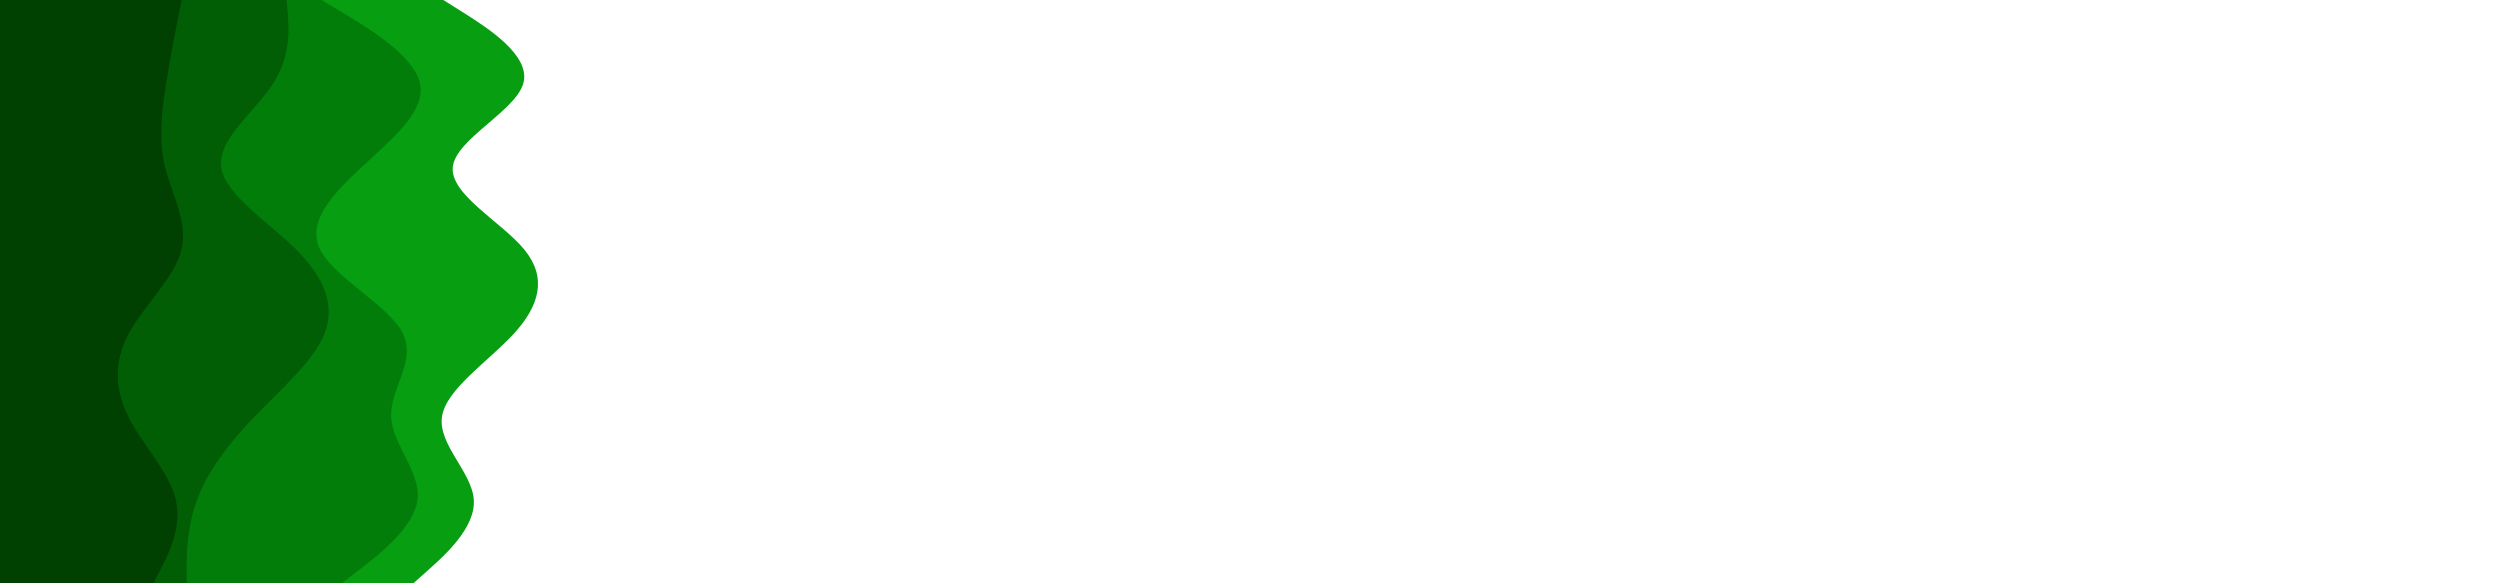 <svg id="visual" viewBox="0 0 1500 350" width="1500" height="350" xmlns="http://www.w3.org/2000/svg" xmlns:xlink="http://www.w3.org/1999/xlink" version="1.1"><path d="M266 0L279.2 8.3C292.3 16.7 318.7 33.3 314 50C309.3 66.7 273.7 83.3 271.7 100C269.7 116.7 301.3 133.3 314.8 150C328.3 166.7 323.7 183.3 308.5 200C293.3 216.7 267.7 233.3 265.2 250C262.7 266.7 283.3 283.3 284.3 300C285.3 316.7 266.7 333.3 257.3 341.7L248 350L0 350L0 341.7C0 333.3 0 316.7 0 300C0 283.3 0 266.7 0 250C0 233.3 0 216.7 0 200C0 183.3 0 166.7 0 150C0 133.3 0 116.7 0 100C0 83.3 0 66.7 0 50C0 33.3 0 16.7 0 8.3L0 0Z" fill="#079e12"></path><path d="M193 0L206.8 8.3C220.7 16.7 248.3 33.3 252 50C255.7 66.7 235.3 83.3 217.3 100C199.3 116.7 183.7 133.3 192.2 150C200.7 166.7 233.3 183.3 241.7 200C250 216.7 234 233.3 234.7 250C235.3 266.7 252.7 283.3 250.5 300C248.3 316.7 226.7 333.3 215.8 341.7L205 350L0 350L0 341.7C0 333.3 0 316.7 0 300C0 283.3 0 266.7 0 250C0 233.3 0 216.7 0 200C0 183.3 0 166.7 0 150C0 133.3 0 116.7 0 100C0 83.3 0 66.7 0 50C0 33.3 0 16.7 0 8.3L0 0Z" fill="#037d0a"></path><path d="M172 0L172.7 8.3C173.3 16.7 174.7 33.3 164 50C153.3 66.7 130.7 83.3 132.7 100C134.7 116.7 161.3 133.3 178 150C194.7 166.7 201.3 183.3 194.8 200C188.3 216.7 168.7 233.3 152.7 250C136.7 266.7 124.3 283.3 118.2 300C112 316.7 112 333.3 112 341.7L112 350L0 350L0 341.7C0 333.3 0 316.7 0 300C0 283.3 0 266.7 0 250C0 233.3 0 216.7 0 200C0 183.3 0 166.7 0 150C0 133.3 0 116.7 0 100C0 83.3 0 66.7 0 50C0 33.3 0 16.7 0 8.3L0 0Z" fill="#015e05"></path><path d="M109 0L107.3 8.3C105.7 16.7 102.3 33.3 99.7 50C97 66.7 95 83.3 99 100C103 116.7 113 133.3 108.8 150C104.7 166.7 86.3 183.3 77.3 200C68.3 216.7 68.7 233.3 77 250C85.3 266.7 101.7 283.3 105.5 300C109.3 316.7 100.7 333.3 96.3 341.7L92 350L0 350L0 341.7C0 333.3 0 316.7 0 300C0 283.3 0 266.7 0 250C0 233.3 0 216.7 0 200C0 183.3 0 166.7 0 150C0 133.3 0 116.7 0 100C0 83.3 0 66.7 0 50C0 33.3 0 16.7 0 8.3L0 0Z" fill="#004000"></path></svg>